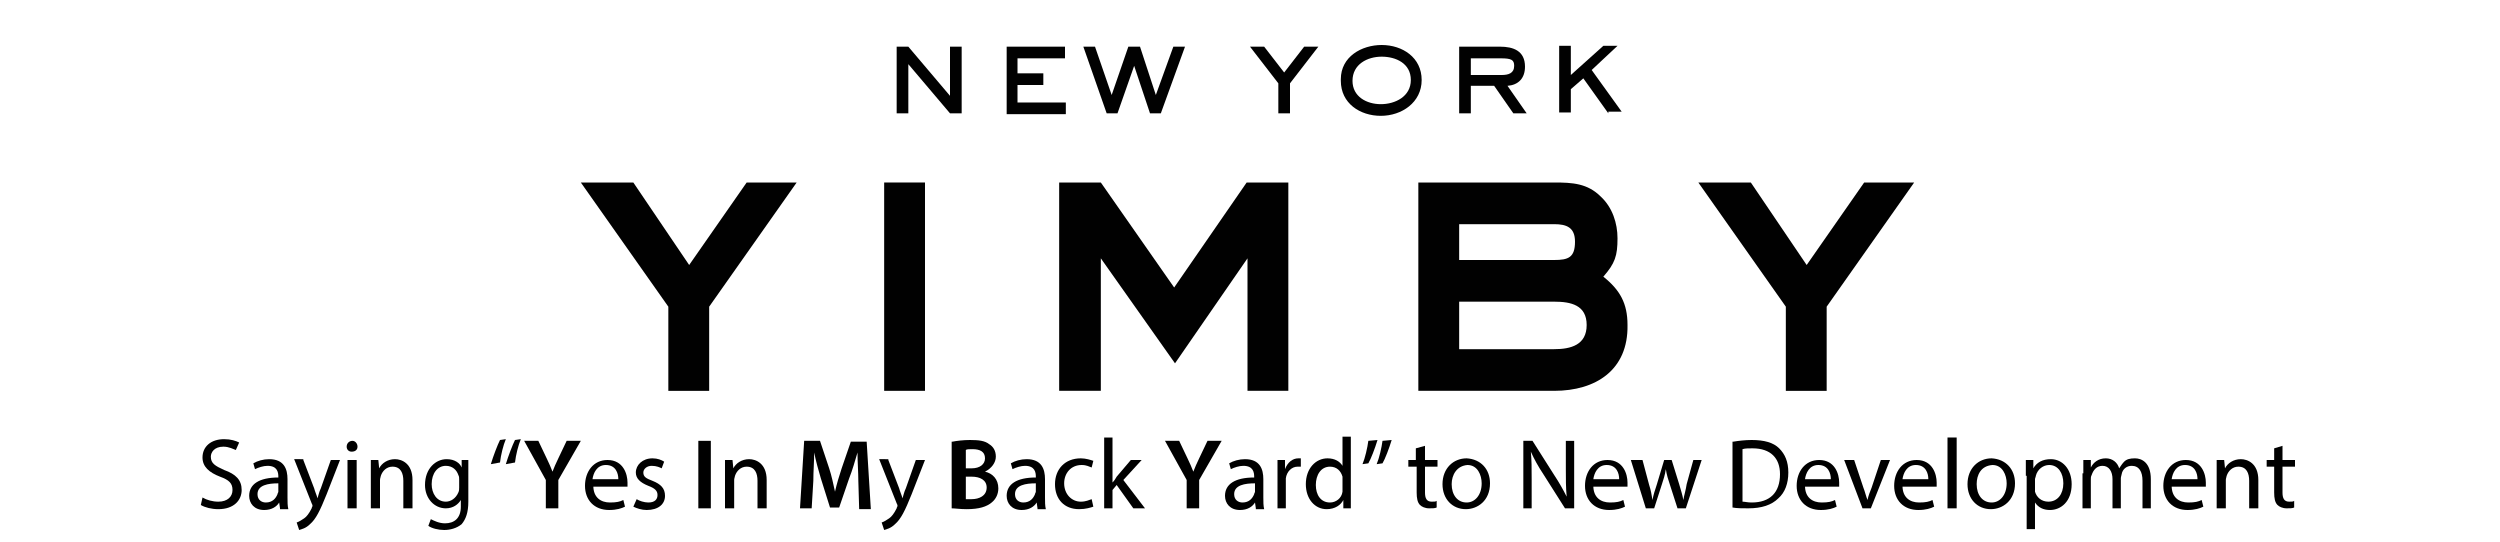 <?xml version="1.0" encoding="utf-8"?>
<!-- Generator: Adobe Illustrator 18.0.0, SVG Export Plug-In . SVG Version: 6.00 Build 0)  -->
<!DOCTYPE svg PUBLIC "-//W3C//DTD SVG 1.1//EN" "http://www.w3.org/Graphics/SVG/1.1/DTD/svg11.dtd">
<svg version="1.1" id="Layer_1" xmlns="http://www.w3.org/2000/svg" xmlns:xlink="http://www.w3.org/1999/xlink" x="0px" y="0px"
	 viewBox="0 0 300 65" enable-background="new 0 0 300 65" xml:space="preserve">
<g>
	<g>
		<path fill="#010101" d="M85.1,36.8v10.1h-4.9V36.8L69.7,21.9H76l6.7,9.9l6.9-9.9h6L85.1,36.8z"/>
		<path fill="#010101" d="M106.1,46.9v-25h4.9v25H106.1z"/>
		<path fill="#010101" d="M149.7,46.9V31L141,43.6L132.1,31v15.9h-5v-25h5l8.8,12.6l8.7-12.6h5v25H149.7z"/>
		<path fill="#010101" d="M186.5,46.9h-16.3v-25h16.3c2.2,0,4,0.1,5.6,1.7c1.4,1.3,2,3.2,2,5c0,2.1-0.3,3-1.7,4.6
			c2,1.6,2.9,3.2,2.9,5.8C195.4,44.4,191.5,46.9,186.5,46.9z M186.5,26.9h-11.4v4.3h11.4c1.7,0,2.5-0.3,2.5-2.2
			C189,27.3,188,26.9,186.5,26.9z M186.5,36.2h-11.4v5.7h11.4c2,0,3.9-0.5,3.9-2.9C190.4,36.6,188.5,36.2,186.5,36.2z"/>
		<path fill="#010101" d="M219.2,36.8v10.1h-4.9V36.8l-10.5-14.9h6.3l6.7,9.9l6.9-9.9h6L219.2,36.8z"/>
	</g>
	<g>
		<path fill="#010101" d="M114,13.6l-5-5.9v5.9h-1.4v-8h1.4l5,5.9V5.6h1.4v8H114z"/>
		<path fill="#010101" d="M120.8,13.6v-8h7V7h-5.7v1.8h3.1v1.4h-3.1v2.1h5.8v1.4H120.8z"/>
		<path fill="#010101" d="M139.3,13.6H138l-1.9-5.7l-2,5.7h-1.3l-2.8-8h1.4l2,5.8l2-5.8h1.4l1.9,5.8l2.1-5.8h1.4L139.3,13.6z"/>
		<path fill="#010101" d="M154.8,10v3.6h-1.4V10L150,5.6h1.7l2.4,3.1l2.4-3.1h1.7L154.8,10z"/>
		<path fill="#010101" d="M165.7,13.9c-2.5,0-4.8-1.5-4.8-4.2V9.5c0-2.7,2.5-4.1,4.9-4.1c2.5,0,4.8,1.5,4.8,4.2
			C170.6,12.3,168.2,13.9,165.7,13.9z M165.8,6.8c-1.7,0-3.5,0.9-3.5,2.9c0,1.9,1.7,2.8,3.4,2.8c1.7,0,3.6-0.9,3.6-2.9
			S167.5,6.8,165.8,6.8z"/>
		<path fill="#010101" d="M181.6,13.6l-2.3-3.3h-2.8v3.3h-1.4v-8h4.9c1.6,0,3,0.5,3,2.4c0,1.4-0.8,2.2-2.1,2.3l2.3,3.3H181.6z
			 M180.1,7h-3.6v2h3.7c0.8,0,1.5-0.2,1.5-1.1C181.7,7.2,181.4,7,180.1,7z"/>
		<path fill="#010101" d="M193,13.6l-3-4.2l-1.5,1.3v2.8h-1.4v-8h1.4v3.5l3.9-3.5h1.7l-3.1,2.9l3.6,5H193z"/>
	</g>
</g>
<g>
	<path d="M24.3,59.7c0.5,0.3,1.2,0.5,1.9,0.5c1.1,0,1.7-0.6,1.7-1.4c0-0.8-0.4-1.2-1.5-1.6c-1.3-0.5-2.1-1.2-2.1-2.3
		c0-1.3,1-2.2,2.6-2.2c0.8,0,1.4,0.2,1.8,0.4L28.3,54c-0.3-0.1-0.8-0.4-1.5-0.4c-1.1,0-1.5,0.7-1.5,1.2c0,0.8,0.5,1.1,1.6,1.6
		c1.4,0.5,2.1,1.2,2.1,2.4c0,1.2-0.9,2.3-2.8,2.3c-0.8,0-1.6-0.2-2.1-0.5L24.3,59.7z"/>
	<path d="M33.6,61l-0.1-0.7h0c-0.3,0.5-0.9,0.9-1.8,0.9c-1.2,0-1.8-0.8-1.8-1.7c0-1.4,1.2-2.2,3.5-2.2v-0.1c0-0.5-0.1-1.3-1.3-1.3
		c-0.5,0-1.1,0.2-1.5,0.4l-0.2-0.7c0.5-0.3,1.2-0.5,1.9-0.5c1.8,0,2.2,1.2,2.2,2.4v2.2c0,0.5,0,1,0.1,1.4H33.6z M33.4,58
		c-1.2,0-2.5,0.2-2.5,1.3c0,0.7,0.5,1,1,1c0.8,0,1.2-0.5,1.4-1c0-0.1,0.1-0.2,0.1-0.3V58z"/>
	<path d="M36.4,55.2l1.3,3.4c0.1,0.4,0.3,0.8,0.4,1.2h0c0.1-0.3,0.2-0.8,0.4-1.2l1.2-3.4h1.1l-1.6,4.1c-0.8,2-1.3,3-2,3.6
		c-0.5,0.5-1,0.6-1.3,0.7l-0.3-0.9c0.3-0.1,0.6-0.3,0.9-0.5c0.3-0.2,0.6-0.6,0.9-1.2c0-0.1,0.1-0.2,0.1-0.3c0-0.1,0-0.1-0.1-0.3
		l-2.1-5.3H36.4z"/>
	<path d="M42.9,53.6c0,0.4-0.3,0.6-0.7,0.6c-0.4,0-0.6-0.3-0.6-0.6c0-0.4,0.3-0.7,0.7-0.7C42.6,52.9,42.9,53.2,42.9,53.6z M41.7,61
		v-5.8h1.1V61H41.7z"/>
	<path d="M44.5,56.8c0-0.6,0-1.1,0-1.6h0.9l0.1,1h0c0.3-0.6,1-1.1,1.9-1.1c0.8,0,2.1,0.5,2.1,2.5V61h-1.1v-3.3
		c0-0.9-0.3-1.7-1.3-1.7c-0.7,0-1.2,0.5-1.4,1.1c0,0.1-0.1,0.3-0.1,0.5V61h-1.1V56.8z"/>
	<path d="M56.2,55.2c0,0.4,0,0.9,0,1.6v3.4c0,1.3-0.3,2.1-0.8,2.7c-0.6,0.5-1.4,0.7-2.1,0.7c-0.7,0-1.5-0.2-1.9-0.5l0.3-0.8
		c0.4,0.2,1,0.5,1.7,0.5c1.1,0,1.9-0.6,1.9-2V60h0c-0.3,0.5-0.9,1-1.8,1c-1.4,0-2.5-1.2-2.5-2.8c0-2,1.3-3.1,2.6-3.1
		c1,0,1.6,0.5,1.8,1h0l0-0.9H56.2z M55.1,57.5c0-0.2,0-0.3-0.1-0.5c-0.2-0.6-0.7-1.1-1.5-1.1c-1,0-1.7,0.9-1.7,2.2
		c0,1.1,0.6,2.1,1.7,2.1c0.6,0,1.2-0.4,1.5-1.1c0.1-0.2,0.1-0.4,0.1-0.6V57.5z"/>
	<path d="M58.9,55.7c0.3-1,0.8-2.3,1.1-2.9l0.7-0.1c-0.3,0.7-0.6,1.9-0.7,2.8L58.9,55.7z M60.7,55.7c0.3-1,0.8-2.3,1.1-2.9l0.7-0.1
		c-0.3,0.7-0.6,1.9-0.7,2.8L60.7,55.7z"/>
	<path d="M65.5,61v-3.4l-2.6-4.7h1.7l1,2.1c0.3,0.6,0.5,1.1,0.7,1.6h0c0.2-0.5,0.4-1,0.7-1.6l1-2.1h1.7L67,57.6V61H65.5z"/>
	<path d="M71.2,58.3c0,1.4,0.9,2,2,2c0.8,0,1.2-0.1,1.6-0.3l0.2,0.8c-0.4,0.2-1,0.4-1.9,0.4c-1.8,0-2.9-1.2-2.9-2.9s1-3.1,2.7-3.1
		c1.9,0,2.4,1.7,2.4,2.7c0,0.2,0,0.4,0,0.5H71.2z M74.2,57.5c0-0.7-0.3-1.7-1.5-1.7c-1.1,0-1.5,1-1.6,1.7H74.2z"/>
	<path d="M76.4,59.9c0.3,0.2,0.9,0.4,1.4,0.4c0.8,0,1.1-0.4,1.1-0.9c0-0.5-0.3-0.8-1.1-1.1c-1-0.4-1.5-0.9-1.5-1.6
		c0-0.9,0.8-1.7,2-1.7c0.6,0,1.1,0.2,1.4,0.4l-0.3,0.8c-0.2-0.1-0.6-0.3-1.2-0.3c-0.6,0-1,0.4-1,0.8c0,0.5,0.3,0.7,1.1,1
		c1,0.4,1.5,0.9,1.5,1.8c0,1-0.8,1.7-2.2,1.7c-0.6,0-1.2-0.2-1.6-0.4L76.4,59.9z"/>
	<path d="M85.3,52.9V61h-1.5v-8.1H85.3z"/>
	<path d="M87,56.8c0-0.6,0-1.1,0-1.6h0.9l0.1,1h0c0.3-0.6,1-1.1,1.9-1.1c0.8,0,2.1,0.5,2.1,2.5V61h-1.1v-3.3c0-0.9-0.3-1.7-1.3-1.7
		c-0.7,0-1.2,0.5-1.4,1.1c0,0.1-0.1,0.3-0.1,0.5V61H87V56.8z"/>
	<path d="M103,57.7c0-1-0.1-2.3-0.1-3.4h0c-0.3,1-0.6,2.1-1,3.1l-1.2,3.5h-1.1l-1.1-3.5c-0.3-1-0.6-2.1-0.8-3.1h0
		c0,1.1-0.1,2.3-0.1,3.4L97.4,61H96l0.5-8.1h1.9l1.1,3.3c0.3,0.9,0.5,1.9,0.7,2.8h0c0.2-0.9,0.5-1.9,0.8-2.8l1.1-3.2h1.9l0.5,8.1
		h-1.4L103,57.7z"/>
	<path d="M106.6,55.2l1.3,3.4c0.1,0.4,0.3,0.8,0.4,1.2h0c0.1-0.3,0.2-0.8,0.4-1.2l1.2-3.4h1.1l-1.6,4.1c-0.8,2-1.3,3-2,3.6
		c-0.5,0.5-1,0.6-1.3,0.7l-0.3-0.9c0.3-0.1,0.6-0.3,0.9-0.5c0.3-0.2,0.6-0.6,0.9-1.2c0-0.1,0.1-0.2,0.1-0.3c0-0.1,0-0.1-0.1-0.3
		l-2.1-5.3H106.6z"/>
	<path d="M114.3,53c0.5-0.1,1.3-0.2,2.1-0.2c1.1,0,1.8,0.1,2.3,0.5c0.5,0.3,0.8,0.8,0.8,1.5c0,0.7-0.5,1.4-1.3,1.8v0
		c0.9,0.2,1.6,0.9,1.6,2c0,0.7-0.3,1.3-0.8,1.7c-0.6,0.5-1.5,0.8-3,0.8c-0.8,0-1.4-0.1-1.8-0.1V53z M115.8,56.2h0.8
		c1,0,1.6-0.5,1.6-1.2c0-0.8-0.6-1.1-1.5-1.1c-0.4,0-0.7,0-0.8,0.1V56.2z M115.8,59.9c0.2,0,0.4,0,0.8,0c0.9,0,1.8-0.4,1.8-1.4
		c0-0.9-0.8-1.3-1.8-1.3h-0.7V59.9z"/>
	<path d="M124.5,61l-0.1-0.7h0c-0.3,0.5-0.9,0.9-1.8,0.9c-1.2,0-1.8-0.8-1.8-1.7c0-1.4,1.2-2.2,3.5-2.2v-0.1c0-0.5-0.1-1.3-1.3-1.3
		c-0.5,0-1.1,0.2-1.5,0.4l-0.2-0.7c0.5-0.3,1.2-0.5,1.9-0.5c1.8,0,2.2,1.2,2.2,2.4v2.2c0,0.5,0,1,0.1,1.4H124.5z M124.3,58
		c-1.2,0-2.5,0.2-2.5,1.3c0,0.7,0.5,1,1,1c0.8,0,1.2-0.5,1.4-1c0-0.1,0.1-0.2,0.1-0.3V58z"/>
	<path d="M131.2,60.8c-0.3,0.1-0.9,0.3-1.7,0.3c-1.8,0-2.9-1.2-2.9-3c0-1.8,1.2-3.1,3.1-3.1c0.6,0,1.2,0.2,1.5,0.3l-0.2,0.8
		c-0.3-0.1-0.6-0.3-1.2-0.3c-1.3,0-2.1,1-2.1,2.2c0,1.3,0.9,2.2,2,2.2c0.6,0,1-0.2,1.3-0.3L131.2,60.8z"/>
	<path d="M133.5,57.9L133.5,57.9c0.2-0.2,0.4-0.5,0.5-0.7l1.7-2h1.3l-2.2,2.4l2.6,3.4H136l-2-2.8l-0.5,0.6V61h-1v-8.5h1V57.9z"/>
	<path d="M142.4,61v-3.4l-2.6-4.7h1.7l1,2.1c0.3,0.6,0.5,1.1,0.7,1.6h0c0.2-0.5,0.4-1,0.7-1.6l1-2.1h1.7l-2.7,4.7V61H142.4z"/>
	<path d="M150.7,61l-0.1-0.7h0c-0.3,0.5-0.9,0.9-1.8,0.9c-1.2,0-1.8-0.8-1.8-1.7c0-1.4,1.2-2.2,3.5-2.2v-0.1c0-0.5-0.1-1.3-1.3-1.3
		c-0.5,0-1.1,0.2-1.5,0.4l-0.2-0.7c0.5-0.3,1.2-0.5,1.9-0.5c1.8,0,2.2,1.2,2.2,2.4v2.2c0,0.5,0,1,0.1,1.4H150.7z M150.6,58
		c-1.2,0-2.5,0.2-2.5,1.3c0,0.7,0.5,1,1,1c0.8,0,1.2-0.5,1.4-1c0-0.1,0.1-0.2,0.1-0.3V58z"/>
	<path d="M153.3,57c0-0.7,0-1.3,0-1.8h0.9l0,1.1h0c0.3-0.8,0.9-1.3,1.6-1.3c0.1,0,0.2,0,0.3,0v1c-0.1,0-0.2,0-0.4,0
		c-0.7,0-1.3,0.6-1.4,1.4c0,0.1,0,0.3,0,0.5V61h-1V57z"/>
	<path d="M162.1,52.5v7c0,0.5,0,1.1,0,1.5h-0.9l0-1h0c-0.3,0.6-1,1.1-2,1.1c-1.4,0-2.5-1.2-2.5-3c0-1.9,1.2-3.1,2.6-3.1
		c0.9,0,1.5,0.4,1.8,0.9h0v-3.5H162.1z M161.1,57.6c0-0.1,0-0.3,0-0.4c-0.2-0.7-0.7-1.2-1.5-1.2c-1.1,0-1.7,1-1.7,2.2
		c0,1.2,0.6,2.1,1.7,2.1c0.7,0,1.4-0.5,1.5-1.3c0-0.1,0-0.3,0-0.5V57.6z"/>
	<path d="M165.3,52.8c-0.3,1-0.8,2.3-1.1,2.8l-0.7,0.1c0.3-0.7,0.6-2,0.7-2.8L165.3,52.8z M167,52.8c-0.3,1-0.8,2.3-1.1,2.8
		l-0.7,0.1c0.3-0.7,0.6-2,0.7-2.8L167,52.8z"/>
	<path d="M171,53.5v1.7h1.5V56H171v3.1c0,0.7,0.2,1.1,0.8,1.1c0.3,0,0.5,0,0.6-0.1l0,0.8c-0.2,0.1-0.5,0.1-0.9,0.1
		c-0.5,0-0.9-0.2-1.1-0.4c-0.3-0.3-0.4-0.8-0.4-1.5V56H169v-0.8h0.9v-1.4L171,53.5z"/>
	<path d="M178.8,58c0,2.1-1.5,3.1-2.9,3.1c-1.6,0-2.8-1.2-2.8-3c0-1.9,1.3-3.1,2.9-3.1C177.7,55.1,178.8,56.3,178.8,58z M174.2,58.1
		c0,1.3,0.7,2.2,1.8,2.2c1,0,1.8-0.9,1.8-2.3c0-1-0.5-2.2-1.7-2.2C174.8,55.9,174.2,57,174.2,58.1z"/>
	<path d="M182.8,61v-8.1h1.1l2.6,4.1c0.6,0.9,1.1,1.8,1.5,2.6l0,0c-0.1-1.1-0.1-2.1-0.1-3.3v-3.4h1V61h-1.1l-2.6-4.1
		c-0.6-0.9-1.1-1.8-1.5-2.7l0,0c0.1,1,0.1,2,0.1,3.3V61H182.8z"/>
	<path d="M191.2,58.3c0,1.4,0.9,2,2,2c0.8,0,1.2-0.1,1.6-0.3l0.2,0.8c-0.4,0.2-1,0.4-1.9,0.4c-1.8,0-2.9-1.2-2.9-2.9s1-3.1,2.7-3.1
		c1.9,0,2.4,1.7,2.4,2.7c0,0.2,0,0.4,0,0.5H191.2z M194.3,57.5c0-0.7-0.3-1.7-1.5-1.7c-1.1,0-1.5,1-1.6,1.7H194.3z"/>
	<path d="M197.1,55.2l0.8,3c0.2,0.6,0.3,1.2,0.4,1.8h0c0.1-0.6,0.3-1.2,0.5-1.8l0.9-3h0.9l0.9,2.9c0.2,0.7,0.4,1.3,0.5,1.9h0
		c0.1-0.6,0.3-1.2,0.4-1.9l0.8-2.9h1l-1.9,5.8h-1l-0.9-2.8c-0.2-0.6-0.4-1.2-0.5-1.9h0c-0.1,0.7-0.3,1.3-0.5,1.9l-0.9,2.8h-1
		l-1.8-5.8H197.1z"/>
	<path d="M208,53c0.6-0.1,1.4-0.2,2.2-0.2c1.5,0,2.6,0.3,3.3,1c0.7,0.7,1.1,1.6,1.1,2.9c0,1.3-0.4,2.4-1.2,3.1
		c-0.8,0.8-2,1.2-3.6,1.2c-0.7,0-1.4,0-1.9-0.1V53z M209.1,60.2c0.3,0,0.6,0.1,1.1,0.1c2.2,0,3.4-1.2,3.4-3.4c0-1.9-1.1-3.1-3.3-3.1
		c-0.5,0-0.9,0-1.2,0.1V60.2z"/>
	<path d="M216.6,58.3c0,1.4,0.9,2,2,2c0.8,0,1.2-0.1,1.6-0.3l0.2,0.8c-0.4,0.2-1,0.4-1.9,0.4c-1.8,0-2.9-1.2-2.9-2.9s1-3.1,2.7-3.1
		c1.9,0,2.4,1.7,2.4,2.7c0,0.2,0,0.4,0,0.5H216.6z M219.7,57.5c0-0.7-0.3-1.7-1.5-1.7c-1.1,0-1.5,1-1.6,1.7H219.7z"/>
	<path d="M222.5,55.2l1.1,3.3c0.2,0.5,0.3,1,0.5,1.5h0c0.1-0.5,0.3-1,0.5-1.5l1.1-3.3h1.1l-2.3,5.8h-1l-2.2-5.8H222.5z"/>
	<path d="M228.3,58.3c0,1.4,0.9,2,2,2c0.8,0,1.2-0.1,1.6-0.3l0.2,0.8c-0.4,0.2-1,0.4-1.9,0.4c-1.8,0-2.9-1.2-2.9-2.9s1-3.1,2.7-3.1
		c1.9,0,2.4,1.7,2.4,2.7c0,0.2,0,0.4,0,0.5H228.3z M231.4,57.5c0-0.7-0.3-1.7-1.5-1.7c-1.1,0-1.5,1-1.6,1.7H231.4z"/>
	<path d="M233.7,52.5h1.1V61h-1.1V52.5z"/>
	<path d="M241.8,58c0,2.1-1.5,3.1-2.9,3.1c-1.6,0-2.8-1.2-2.8-3c0-1.9,1.3-3.1,2.9-3.1C240.7,55.1,241.8,56.3,241.8,58z M237.2,58.1
		c0,1.3,0.7,2.2,1.8,2.2c1,0,1.8-0.9,1.8-2.3c0-1-0.5-2.2-1.7-2.2C237.7,55.9,237.2,57,237.2,58.1z"/>
	<path d="M243.1,57.1c0-0.7,0-1.3,0-1.9h0.9l0,1h0c0.4-0.7,1.1-1.1,2.1-1.1c1.4,0,2.5,1.2,2.5,3c0,2.1-1.3,3.1-2.6,3.1
		c-0.8,0-1.4-0.3-1.8-0.9h0v3.2h-1V57.1z M244.2,58.6c0,0.2,0,0.3,0,0.4c0.2,0.7,0.8,1.2,1.6,1.2c1.1,0,1.8-0.9,1.8-2.2
		c0-1.2-0.6-2.2-1.7-2.2c-0.7,0-1.4,0.5-1.6,1.3c0,0.1-0.1,0.3-0.1,0.4V58.6z"/>
	<path d="M250,56.8c0-0.6,0-1.1,0-1.6h0.9l0,0.9h0c0.3-0.6,0.9-1.1,1.8-1.1c0.8,0,1.4,0.5,1.6,1.2h0c0.2-0.3,0.4-0.6,0.6-0.8
		c0.3-0.3,0.7-0.4,1.3-0.4c0.8,0,1.9,0.5,1.9,2.5V61h-1v-3.3c0-1.1-0.4-1.8-1.3-1.8c-0.6,0-1.1,0.4-1.2,1c0,0.1-0.1,0.3-0.1,0.5V61
		h-1v-3.5c0-0.9-0.4-1.6-1.2-1.6c-0.7,0-1.1,0.5-1.3,1.1c-0.1,0.2-0.1,0.3-0.1,0.5V61h-1V56.8z"/>
	<path d="M260.6,58.3c0,1.4,0.9,2,2,2c0.8,0,1.2-0.1,1.6-0.3l0.2,0.8c-0.4,0.2-1,0.4-1.9,0.4c-1.8,0-2.9-1.2-2.9-2.9s1-3.1,2.7-3.1
		c1.9,0,2.4,1.7,2.4,2.7c0,0.2,0,0.4,0,0.5H260.6z M263.7,57.5c0-0.7-0.3-1.7-1.5-1.7c-1.1,0-1.5,1-1.6,1.7H263.7z"/>
	<path d="M266,56.8c0-0.6,0-1.1,0-1.6h0.9l0.1,1h0c0.3-0.6,1-1.1,1.9-1.1c0.8,0,2.1,0.5,2.1,2.5V61h-1.1v-3.3c0-0.9-0.3-1.7-1.3-1.7
		c-0.7,0-1.2,0.5-1.4,1.1c0,0.1-0.1,0.3-0.1,0.5V61H266V56.8z"/>
	<path d="M273.9,53.5v1.7h1.5V56h-1.5v3.1c0,0.7,0.2,1.1,0.8,1.1c0.3,0,0.5,0,0.6-0.1l0,0.8c-0.2,0.1-0.5,0.1-0.9,0.1
		c-0.5,0-0.9-0.2-1.1-0.4c-0.3-0.3-0.4-0.8-0.4-1.5V56h-0.9v-0.8h0.9v-1.4L273.9,53.5z"/>
</g>
<g>
</g>
<g>
</g>
<g>
</g>
<g>
</g>
<g>
</g>
<g>
</g>
</svg>
